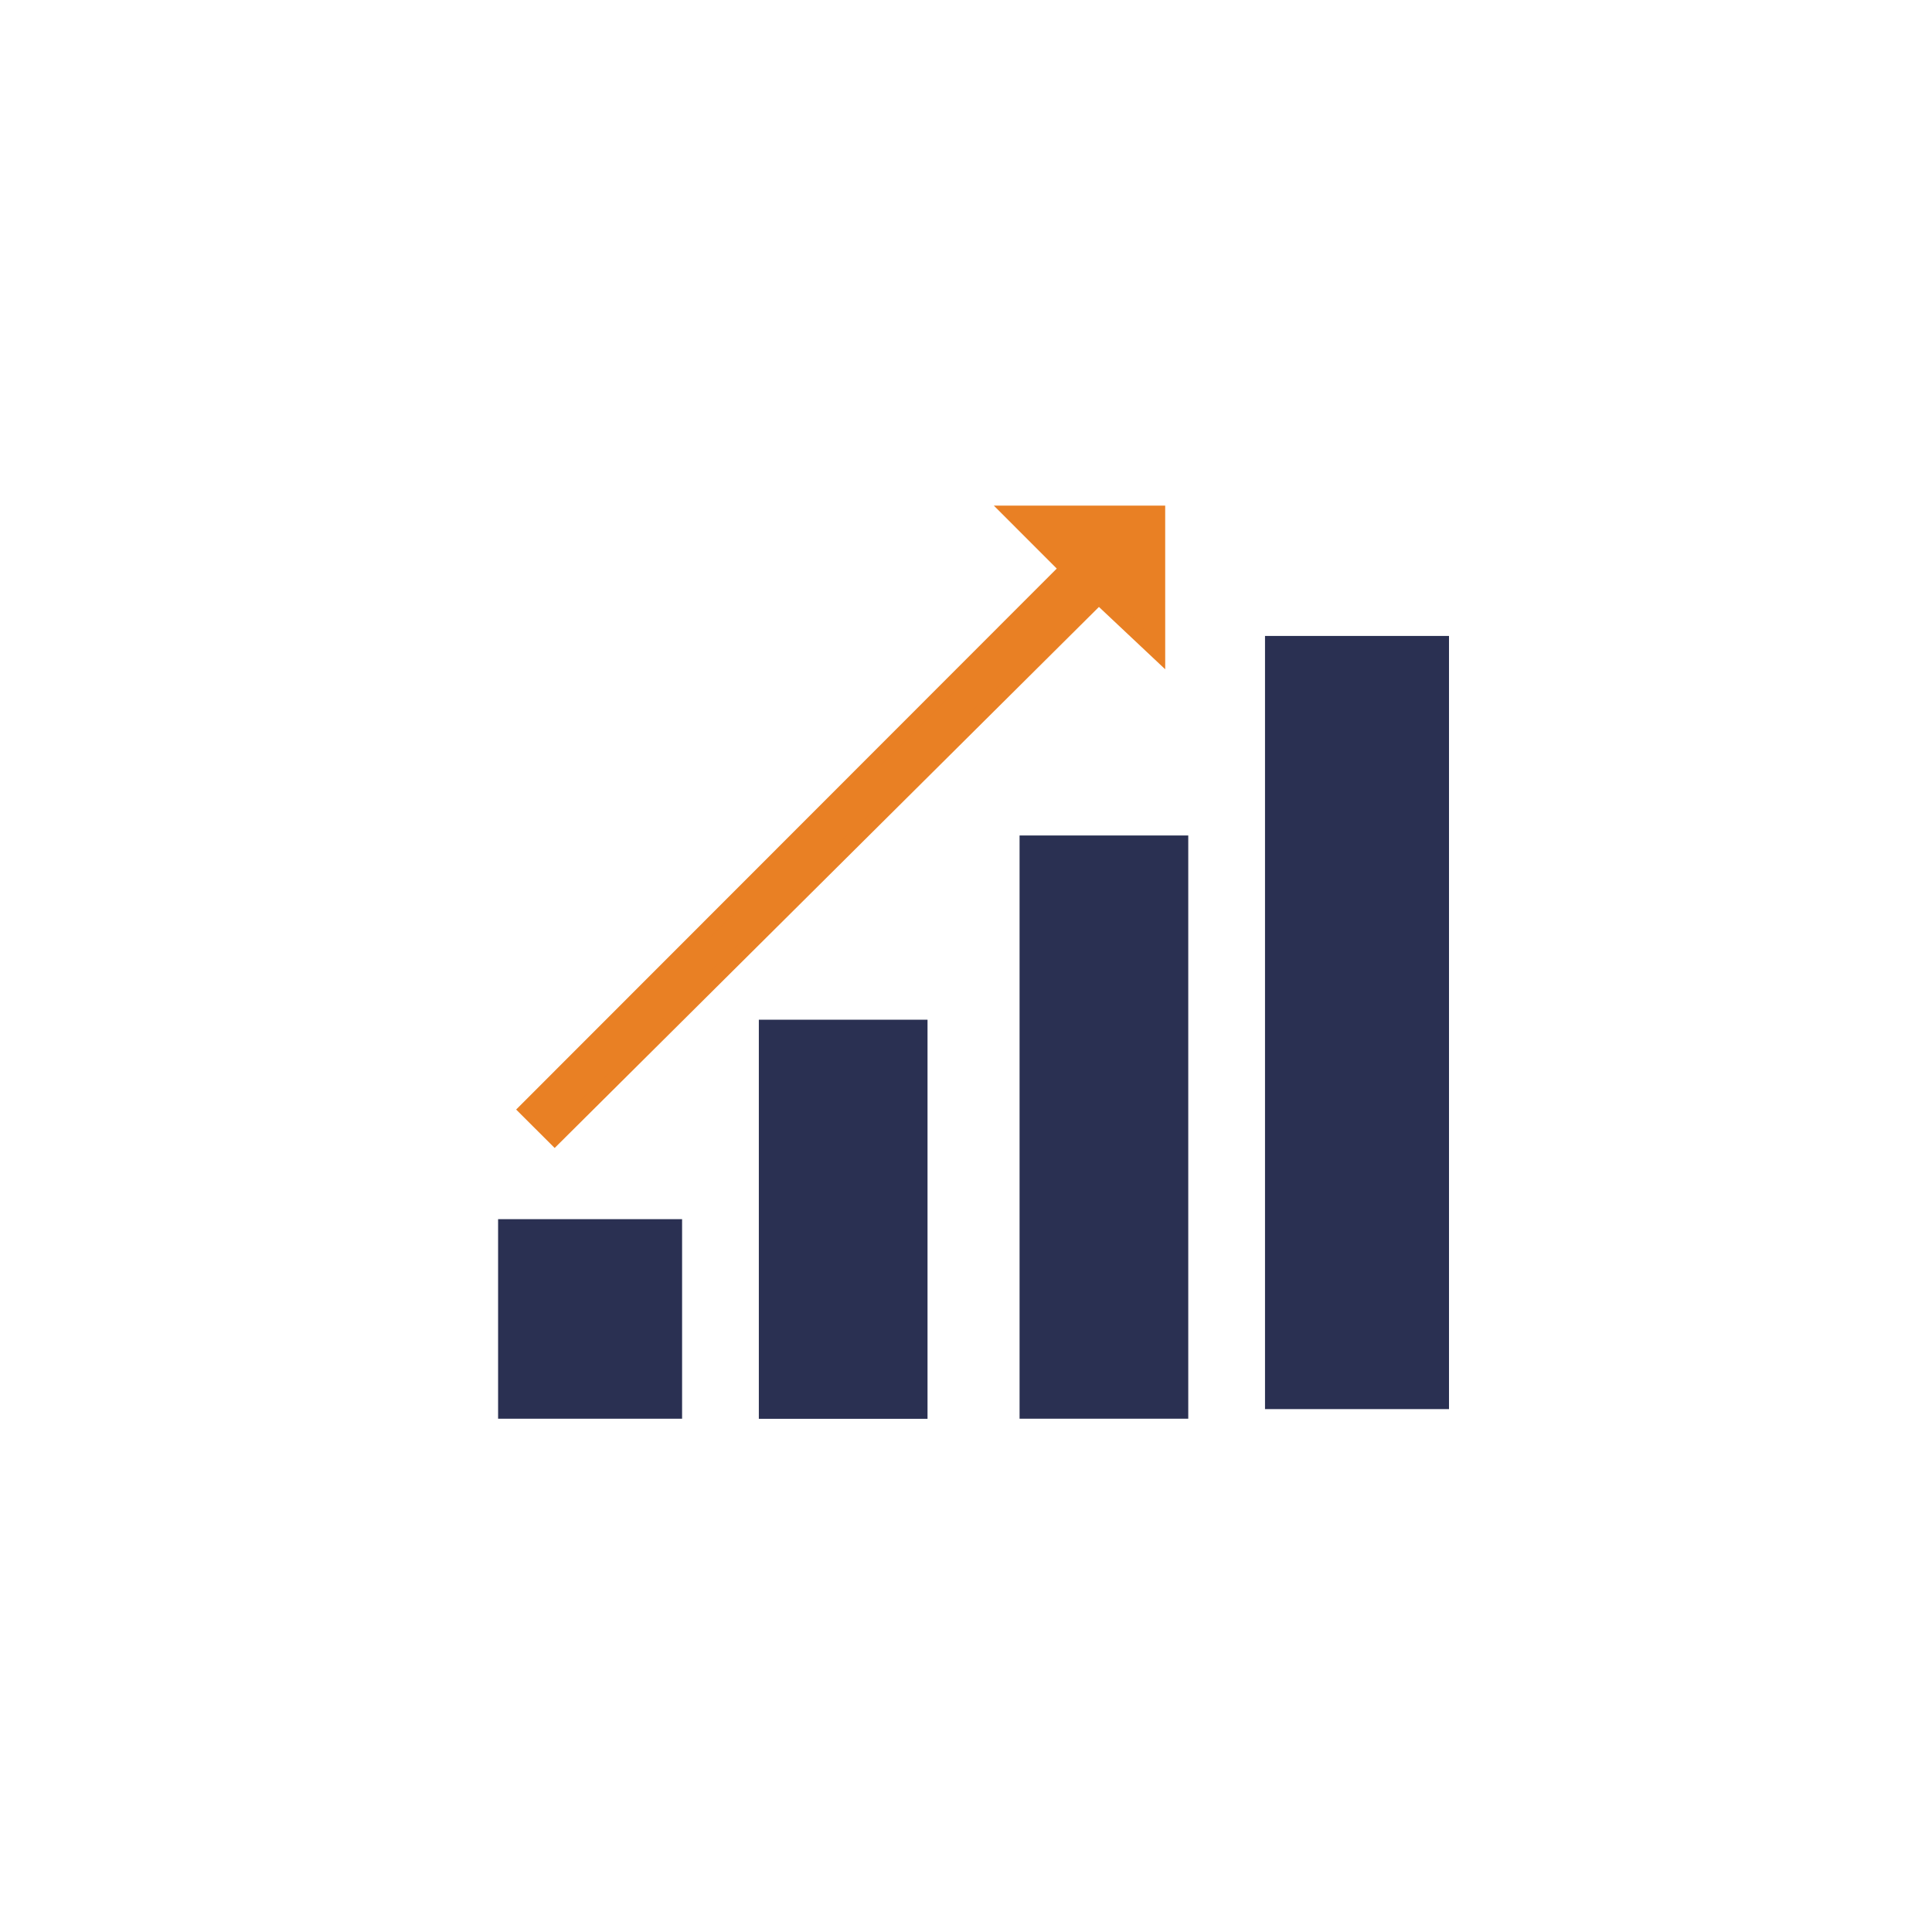 <svg xmlns="http://www.w3.org/2000/svg" viewBox="7628 903 128 128"><defs><style>.cls-1{fill:#2a3052}.cls-2{fill:#e98024;stroke:#e98024}.cls-3,.cls-5{fill:none}.cls-3{stroke:#95989a;opacity:0}.cls-4{stroke:none}</style></defs><g id="Group_43" data-name="Group 43" transform="translate(7147 395)"><g id="enhance_trade" transform="translate(64 89.55)"><path id="Rectangle_138" data-name="Rectangle 138" class="cls-1" transform="translate(450 499.223)" d="M0 0h12.19v13.221H0z"/><path id="Rectangle_139" data-name="Rectangle 139" class="cls-1" transform="translate(467.275 486.009)" d="M0 0h11.176v26.441H0z"/><path id="Rectangle_140" data-name="Rectangle 140" class="cls-1" transform="translate(484.549 473.803)" d="M0 0h11.176v38.64H0z"/><path id="Rectangle_141" data-name="Rectangle 141" class="cls-1" transform="translate(500.81 460.583)" d="M0 0h12.19v51.224H0z"/><path id="Path_687" data-name="Path 687" class="cls-2" d="M494.814 452.45h-9.645l3.667 3.669-35.816 35.841 1.846 1.841 36.049-35.835 3.9 3.669z" transform="translate(-1.117)"/></g><g id="Rectangle_142" data-name="Rectangle 142" class="cls-3"><path class="cls-4" d="M0 0h128v128H0z" transform="translate(481 508)"/><path class="cls-5" d="M.5.5h127v127H.5z" transform="translate(481 508)"/></g></g></svg>
